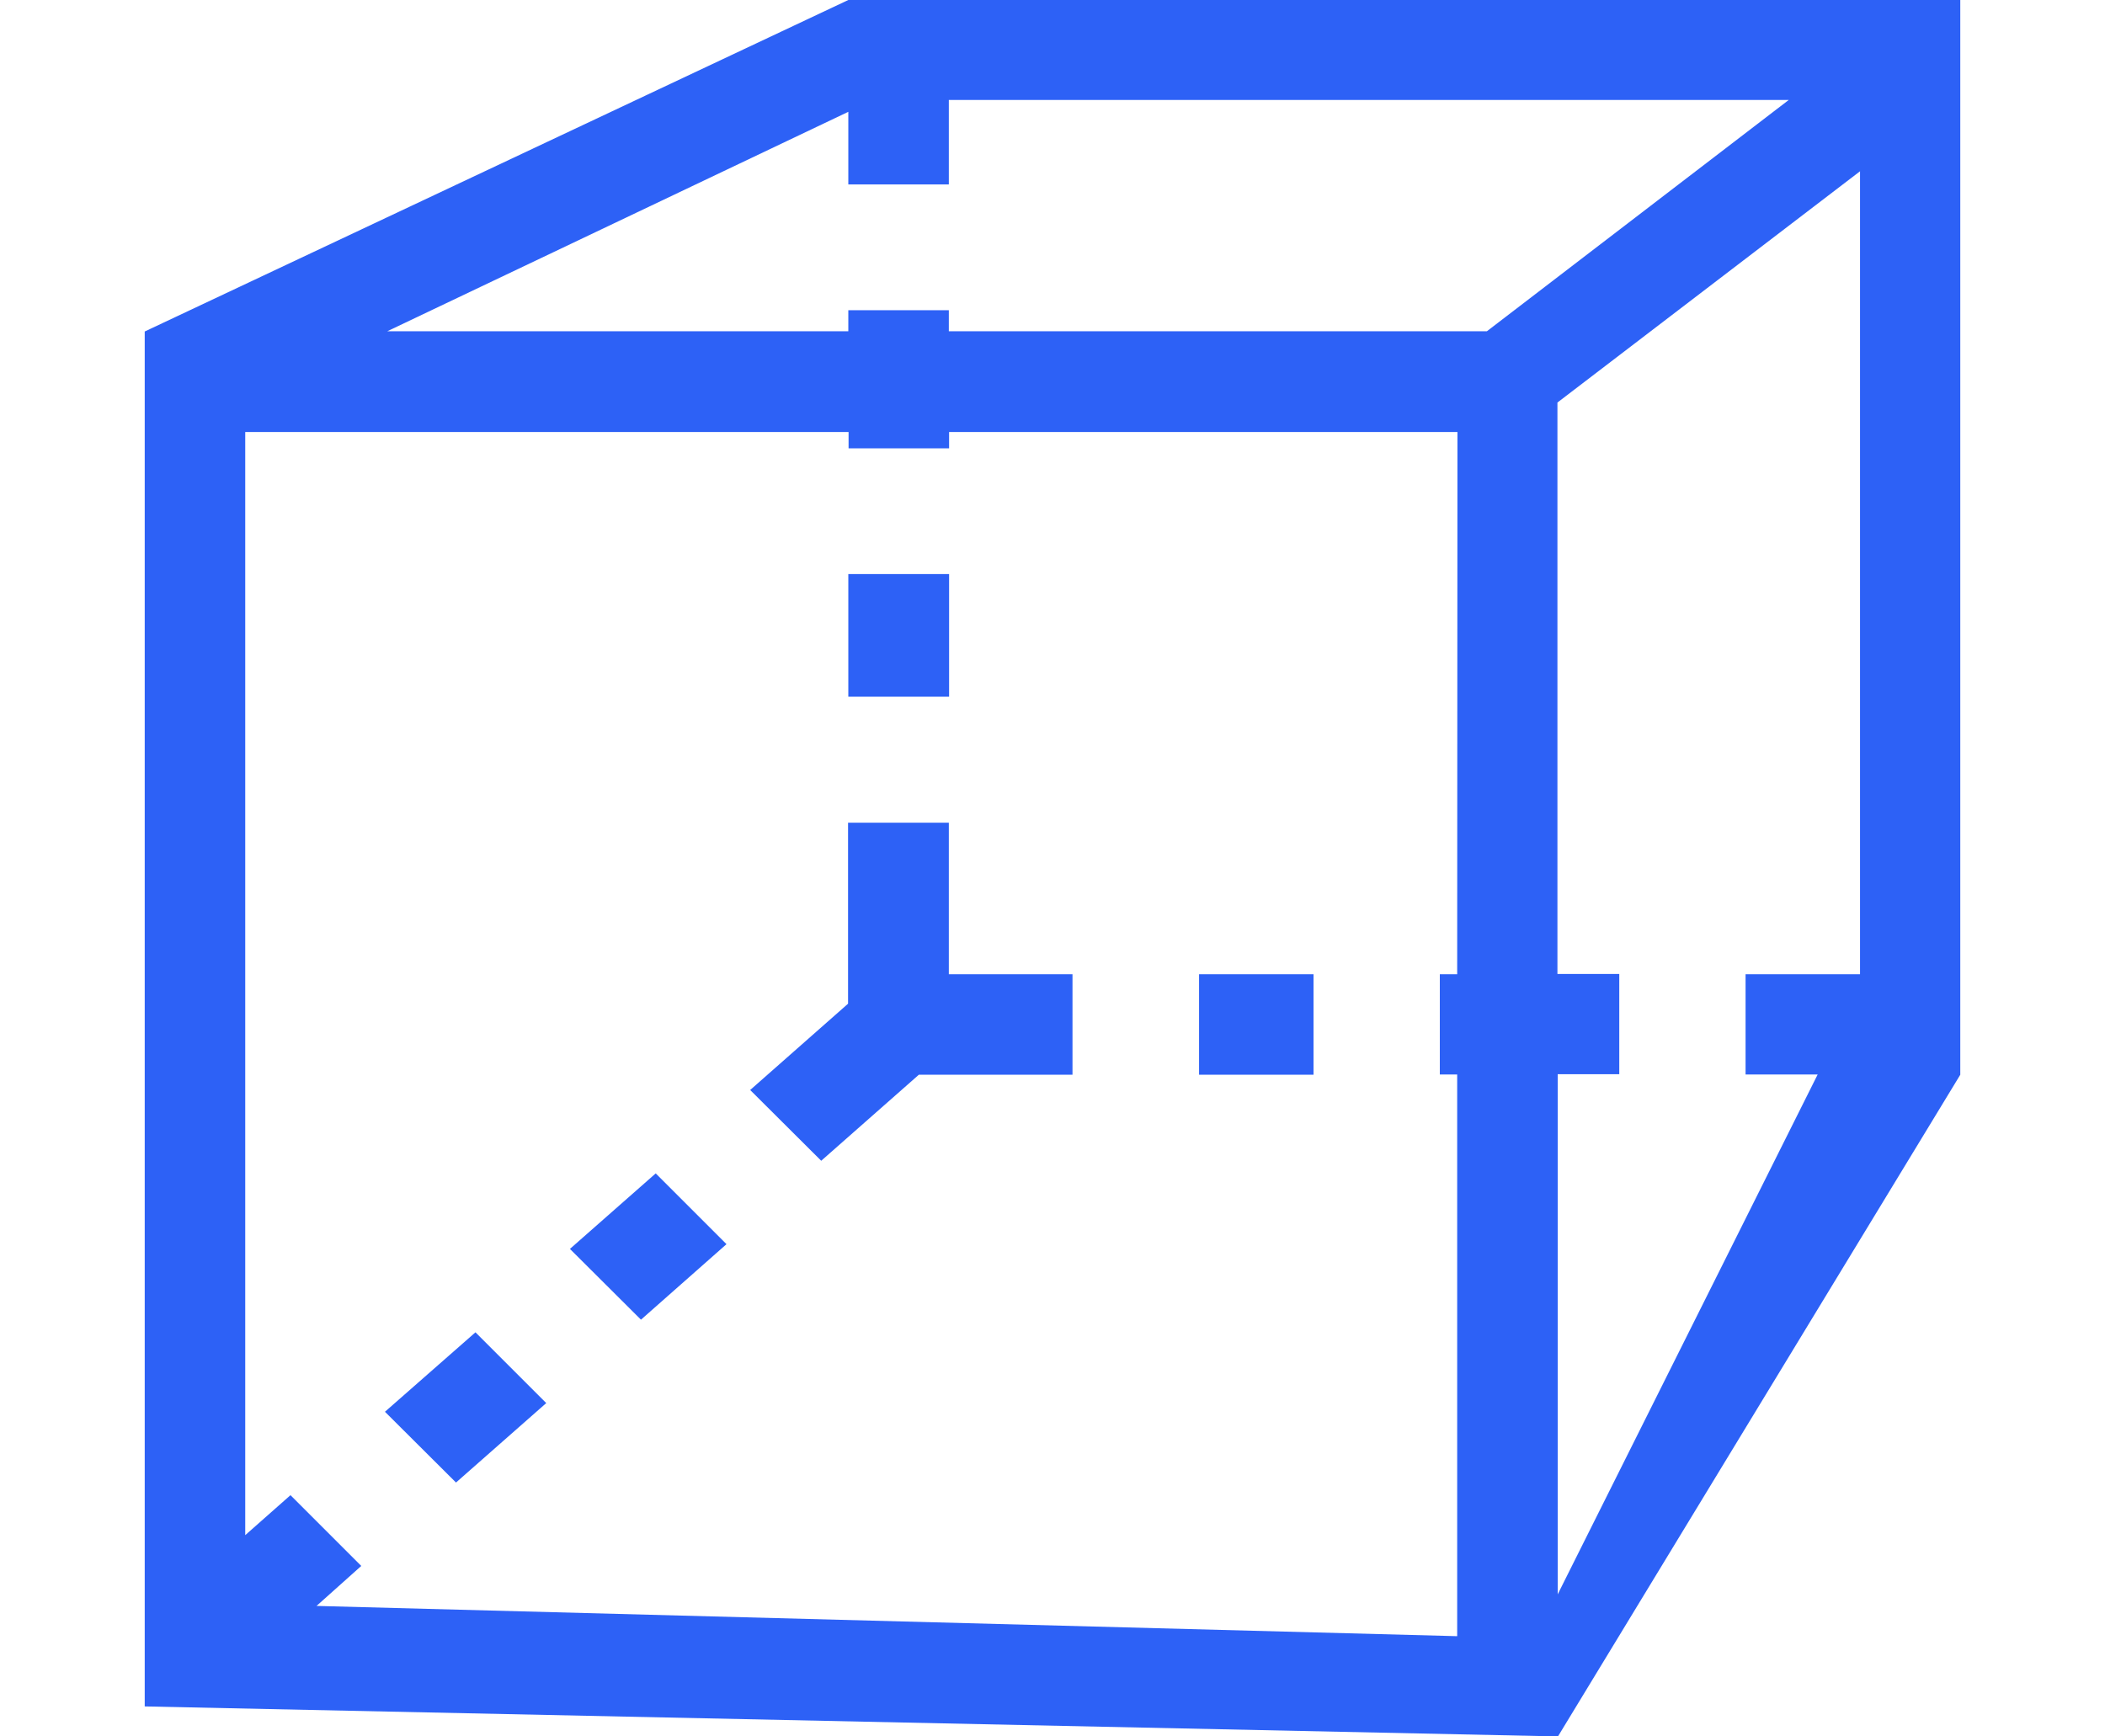 <svg xmlns="http://www.w3.org/2000/svg" width="80" height="66" viewBox="0 0 80 66">
<defs>
    <style>
      .cls-1 {
        fill: #2d61f6;
        fill-rule: evenodd;
      }
    </style>
  </defs>
  <path id="shape_3" data-name="shape 3" class="cls-1" d="M1105.71,1158l-53.71-1.14V1104.6l26.74-12.6H1121v40.85Zm-49.89-7.65,1.72-1.52,2.69,2.69-1.7,1.52,43.35,1.15v-21.35h-0.66v-3.81h0.66l0.01-20.61h-19.32v0.62h-3.82v-0.62h-22.93v41.93Zm26.74-54.55v3.21h-3.82v-2.76l-17.52,8.34h17.52v-0.8h3.82v0.8h20.45l11.47-8.79h-31.92Zm34.63,2.71-11.5,8.79v21.72h2.35v3.81h-2.34v19.77l9.88-19.76h-2.74v-3.81h4.35v-30.52Zm-34.62,19.97h-3.83v-4.66h3.83v4.66Zm-0.01,4.79v5.76h4.7v3.82h-5.84l-3.71,3.27-2.7-2.69,3.72-3.28v-6.88h3.83Zm-14.4,16.2,3.26-2.87,2.69,2.69-3.25,2.87Zm-7.03,6.19,3.44-3.02,2.69,2.69-3.43,3.02Zm35.29-12.81h-4.35v-3.82h4.35v3.82Z" transform="translate(-1046.5 -1092)"/>
</svg>
